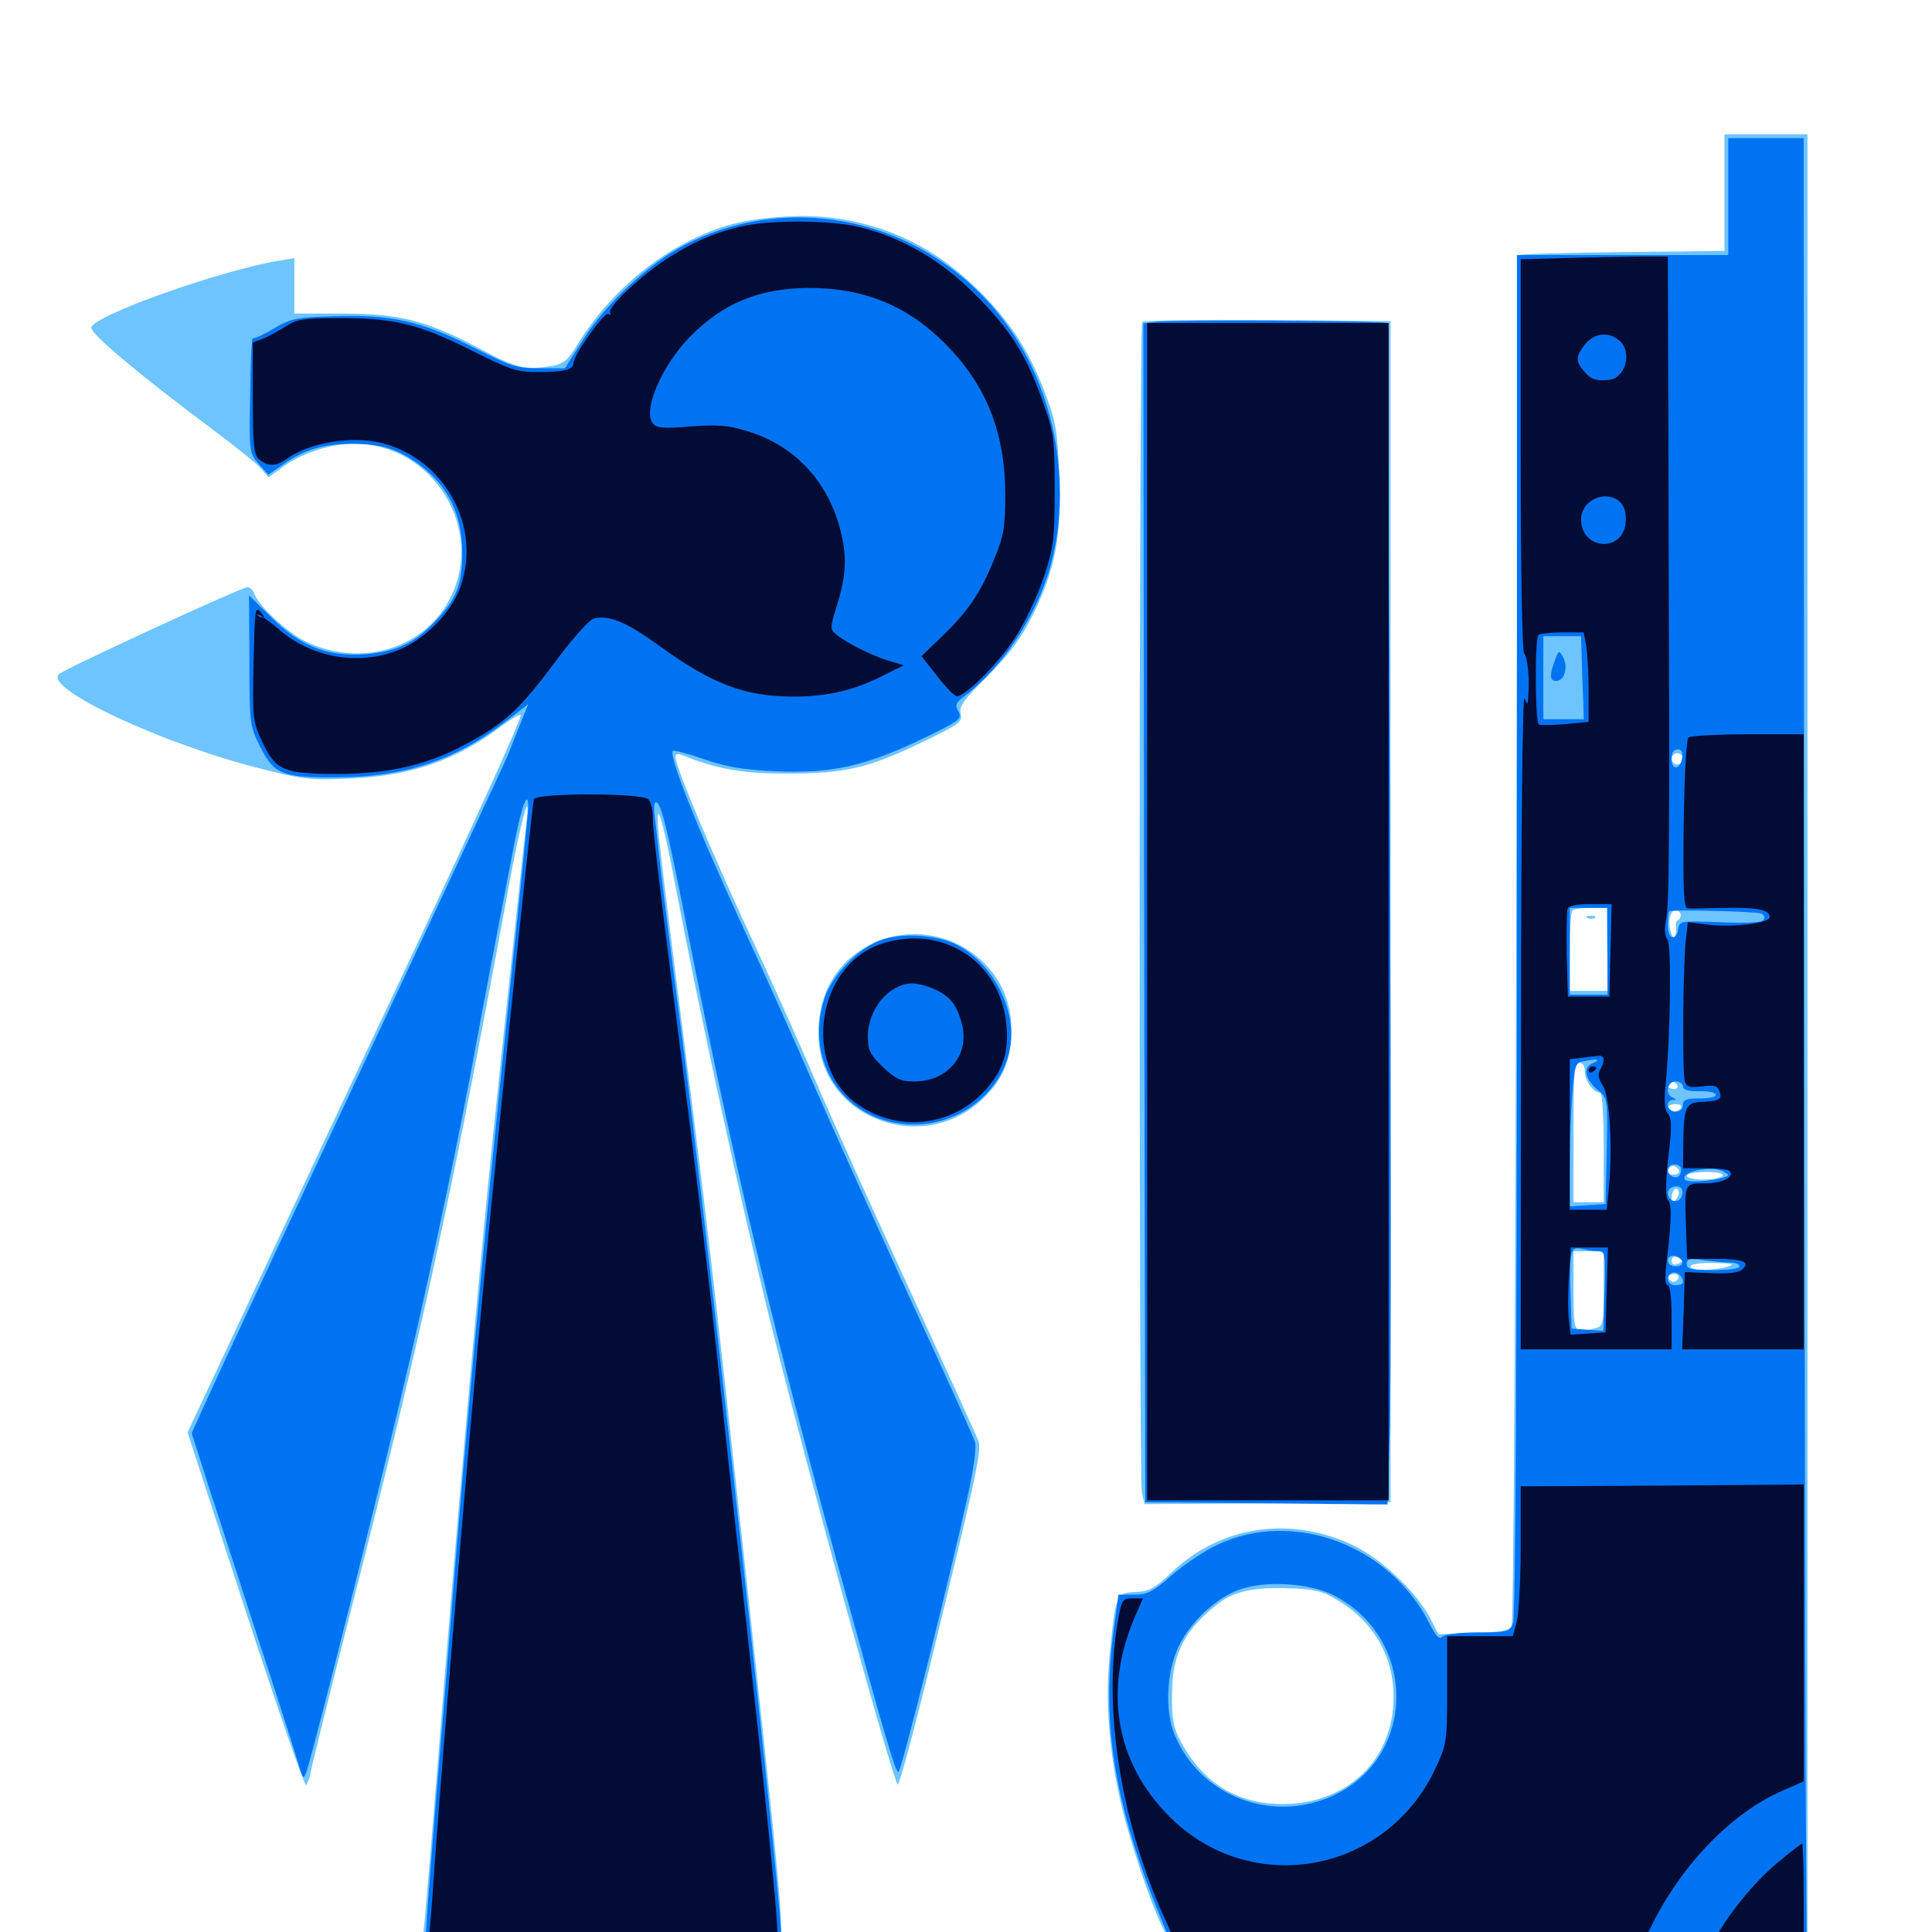 <svg xmlns="http://www.w3.org/2000/svg" viewBox="0 -1000 1000 1000">
	<path fill="#6dc4ff" d="M892.578 -900.195V-870.117L840.039 -869.531C811.133 -869.141 786.914 -868.555 786.328 -867.969C785.938 -867.383 785.156 -708.203 784.766 -514.453C784.375 -320.508 783.398 -160.352 782.422 -158.594C781.25 -156.055 777.539 -155.273 762.695 -154.688L744.531 -154.102L740.039 -162.891C732.812 -176.172 715.625 -192.578 701.172 -199.805C668.555 -215.625 632.227 -210.547 606.641 -186.328C597.656 -177.734 594.922 -176.367 587.695 -175.977C577.734 -175.586 577.539 -174.805 574.414 -144.336C572.07 -120.898 573.828 -94.727 579.883 -67.969C583.984 -49.219 595.703 -14.258 601.758 -2.344L605.469 5.078H504.883H404.297V-3.516C404.297 -14.844 400.586 -51.953 386.719 -179.492C368.359 -347.852 365.82 -368.945 353.516 -465.625C347.07 -515.625 341.406 -562.109 340.82 -569.141C339.062 -589.062 342.773 -577.539 349.609 -541.406C362.891 -471.875 382.617 -381.445 398.242 -317.773C417.969 -238.672 461.719 -79.492 464.648 -76.367C465.43 -75.586 474.219 -108.203 483.984 -148.633C505.273 -235.938 508.203 -249.414 506.445 -254.102C505.859 -256.055 489.844 -291.016 471.094 -331.836C452.344 -372.656 430.078 -421.875 421.875 -441.211C413.477 -460.547 400.391 -490.039 392.578 -506.641C368.359 -558.594 349.609 -603.125 349.609 -608.398C349.609 -609.766 350.977 -609.961 353.125 -609.18C370.703 -601.953 384.961 -599.414 408.203 -599.609C437.695 -599.609 449.805 -602.539 478.125 -616.211C496.68 -625.195 498.242 -626.367 497.266 -630.664C496.289 -634.375 498.828 -637.891 511.523 -650.391C523.242 -662.305 528.516 -669.531 534.961 -682.422C546.289 -705.664 549.414 -722.266 548.242 -753.711C547.461 -775.977 546.68 -781.055 541.406 -795.312C533.203 -817.578 523.047 -833.398 506.836 -849.414C484.57 -871.484 459.961 -883.594 430.273 -887.305C413.086 -889.453 388.086 -887.305 373.633 -882.422C343.555 -872.266 316.406 -850 299.023 -821.875C293.945 -813.477 291.797 -811.719 285.547 -810.547C271.875 -808.398 267.383 -809.375 249.414 -818.945C221.484 -833.984 207.031 -837.695 177.344 -837.695H152.344V-851.953V-866.406L144.141 -865.039C113.281 -859.766 48.438 -836.719 47.266 -830.469C46.68 -827.344 72.266 -805.859 111.328 -776.758C121.484 -769.141 132.031 -760.742 134.57 -758.008L139.062 -752.93L147.07 -758.789C156.641 -765.625 171.289 -770.312 183.594 -770.312C223.633 -770.312 250.977 -726.758 233.398 -691.211C220.508 -664.648 187.695 -654.297 158.984 -667.578C149.219 -672.07 133.594 -686.523 131.641 -692.773C131.055 -694.531 129.492 -696.094 128.125 -696.094C125.195 -696.094 33.008 -653.711 30.469 -650.977C22.656 -643.555 85.156 -614.453 135.742 -601.953C157.031 -596.484 161.328 -596.094 181.641 -597.07C213.086 -598.438 236.523 -606.641 259.375 -624.023C265.039 -628.125 269.531 -630.859 269.531 -629.883C269.531 -626.953 244.727 -572.461 208.594 -495.898C189.844 -456.25 157.031 -386.523 135.742 -341.016L97.07 -258.594L126.953 -166.797C143.359 -116.406 157.617 -75.586 158.398 -75.977C158.984 -76.562 160.156 -79.297 160.742 -82.227C161.133 -85.352 170.898 -124.219 182.227 -168.75C218.945 -312.305 233.789 -380.664 263.672 -542.969C269.336 -573.828 274.609 -593.555 272.656 -575.977C272.07 -571.68 269.336 -546.68 266.602 -520.312C263.867 -493.945 259.766 -456.641 257.812 -437.305C250.781 -373.633 238.672 -237.891 229.492 -123.828C224.609 -62.109 220.117 -7.812 219.531 -3.32L218.555 5.078H109.18H0V9.961V14.844H457.617C709.18 14.844 919.727 15.43 925.391 16.016L935.547 17.383V-456.641V-930.469H914.062H892.578ZM871.094 -607.227C871.094 -605.664 869.727 -604.297 868.164 -604.297C866.602 -604.297 865.234 -605.664 865.234 -607.227C865.234 -608.789 866.602 -610.156 868.164 -610.156C869.727 -610.156 871.094 -608.789 871.094 -607.227ZM831.836 -508.594L832.227 -487.109H822.266H812.5V-507.227C812.5 -518.359 813.086 -528.125 813.867 -528.711C814.453 -529.492 818.75 -530.078 823.438 -530.078H831.641ZM868.945 -524.023C867.773 -523.438 867.188 -522.07 867.383 -521.094C867.578 -520.117 867.578 -518.164 867.383 -516.602C866.992 -511.914 864.258 -516.406 864.062 -521.875C863.867 -527.734 867.188 -531.25 869.531 -527.539C870.312 -526.367 869.922 -524.805 868.945 -524.023ZM904.883 -524.805C910.547 -525.195 905.469 -525.391 893.555 -525.391C881.836 -525.391 877.148 -525.195 883.398 -524.805C889.648 -524.414 899.219 -524.414 904.883 -524.805ZM820.312 -445.312C820.312 -440.625 824.805 -434.375 828.32 -434.375C829.297 -434.375 830.078 -422.266 830.078 -406.055V-377.734H822.266H814.453V-413.867C814.453 -444.727 814.844 -450 817.383 -450C819.141 -450 820.312 -448.242 820.312 -445.312ZM868.164 -438.281C868.75 -437.305 867.969 -436.328 866.406 -436.328C864.648 -436.328 863.281 -437.305 863.281 -438.281C863.281 -439.453 864.062 -440.234 865.039 -440.234C866.211 -440.234 867.578 -439.453 868.164 -438.281ZM885.352 -433.008C887.695 -433.398 885.742 -433.789 880.859 -433.789C875.977 -433.789 874.023 -433.398 876.562 -433.008C878.906 -432.617 882.812 -432.617 885.352 -433.008ZM870.117 -426.562C869.531 -425.586 867.578 -424.609 866.016 -424.609C864.453 -424.609 863.281 -425.586 863.281 -426.562C863.281 -427.734 865.039 -428.516 867.383 -428.516C869.531 -428.516 870.703 -427.734 870.117 -426.562ZM869.141 -393.555C869.141 -392.773 867.773 -391.992 866.211 -391.992C863.086 -391.992 862.305 -393.75 864.453 -395.898C866.016 -397.461 869.141 -395.703 869.141 -393.555ZM891.602 -391.406C891.016 -390.43 886.523 -389.453 881.641 -389.453C876.953 -389.453 873.047 -390.43 873.047 -391.406C873.047 -392.578 877.539 -393.359 883.008 -393.359C889.062 -393.359 892.383 -392.578 891.602 -391.406ZM867.383 -379.102C865.82 -377.539 865.234 -377.734 865.234 -379.883C865.234 -383.789 867.773 -386.523 868.75 -383.594C869.336 -382.227 868.555 -380.273 867.383 -379.102ZM830.078 -333.008C830.078 -314.648 829.883 -313.672 825.781 -312.5C814.453 -309.57 814.453 -309.57 814.453 -331.836V-352.344H822.266H830.078ZM871.094 -347.461C871.094 -347.07 869.727 -346.484 868.164 -345.703C866.406 -345.117 865.234 -345.703 865.234 -347.461C865.234 -349.219 866.406 -349.805 868.164 -349.219C869.727 -348.438 871.094 -347.852 871.094 -347.461ZM894.531 -344.531C887.5 -342.188 875 -342.188 875 -344.531C875 -345.703 880.273 -346.484 887.305 -346.289C896.289 -346.094 898.242 -345.703 894.531 -344.531ZM868.75 -338.477C868.359 -337.305 867.188 -336.523 866.211 -336.523C865.234 -336.523 864.062 -337.305 863.672 -338.477C863.281 -339.648 864.453 -340.625 866.211 -340.625C867.969 -340.625 869.141 -339.648 868.75 -338.477ZM691.797 -172.07C710.547 -161.133 721.289 -142.969 721.289 -121.875C721.484 -89.453 697.656 -66.406 664.062 -66.211C640.234 -66.211 622.461 -77.148 610.938 -99.023C607.422 -105.664 606.445 -110.352 606.641 -122.852C606.641 -144.336 613.281 -156.836 631.25 -170.508C639.062 -176.367 649.609 -178.516 666.211 -177.93C680.078 -177.539 684.375 -176.562 691.797 -172.07ZM821.875 -524.805C820.312 -525.391 820.898 -525.977 823.047 -525.977C825.195 -526.172 826.367 -525.586 825.586 -525C825 -524.414 823.242 -524.219 821.875 -524.805ZM591.211 -833.398C589.453 -831.836 589.453 -235.938 591.016 -227.539L592.383 -221.484L656.055 -221.875L719.727 -222.461V-528.125V-833.789L656.055 -834.375C621.094 -834.57 591.992 -834.18 591.211 -833.398ZM451.953 -511.719C433.594 -503.32 423.242 -485.938 423.633 -464.453C424.023 -421.094 478.516 -400.781 509.766 -432.227C519.727 -442.383 523.438 -451.758 523.438 -467.969C523.438 -503.32 484.961 -527.148 451.953 -511.719Z"/>
	<path fill="#0073f3" d="M894.531 -898.242V-867.969H839.844H785.156V-516.602C785.156 -292.969 784.375 -163.281 783.203 -160.156C781.445 -155.273 780.664 -155.078 765.039 -155.078C755.664 -155.078 747.852 -154.102 746.68 -152.93C744.922 -151.172 743.164 -153.125 739.648 -160.156C718.945 -200.391 669.531 -218.75 630.469 -200.586C623.633 -197.461 612.891 -190.234 606.641 -184.766C596.68 -175.977 593.945 -174.609 586.914 -174.609H578.906L576.562 -157.227C569.531 -105.469 577.344 -62.109 604.883 2.539C605.664 4.492 584.961 5.078 505.273 5.078H404.688L403.516 -10.156C397.07 -83.203 364.062 -379.883 351.562 -474.414C347.266 -506.641 342.969 -541.406 341.797 -551.562C340.625 -561.719 339.453 -573.438 338.867 -577.539C338.281 -581.445 338.672 -584.766 339.453 -584.766C342.188 -584.766 345.117 -573.047 357.227 -511.328C379.688 -397.656 400.977 -308.789 434.375 -187.305C458.789 -98.438 463.477 -82.812 465.039 -82.812C466.406 -82.812 491.992 -184.766 501.172 -227.148C503.906 -239.258 505.469 -251.172 504.688 -253.516C504.102 -255.664 488.477 -290.234 470.117 -329.883C451.953 -369.727 429.688 -418.945 420.898 -439.258C411.914 -459.766 396.68 -493.945 386.719 -515.43C361.523 -569.727 345.898 -608.984 348.242 -611.328C348.633 -611.914 356.055 -609.961 364.453 -607.031C376.367 -602.93 384.961 -601.562 401.758 -600.781C430.273 -599.609 447.266 -603.32 476.172 -616.992C496.875 -626.953 498.047 -627.93 496.094 -631.641C494.141 -635.156 494.727 -636.328 499.414 -639.844C519.141 -654.688 537.109 -682.227 543.945 -707.812C554.102 -745.508 547.461 -790.43 526.562 -823.828C489.453 -883.398 414.062 -904.492 353.32 -872.656C335.547 -863.281 313.086 -842.188 301.562 -823.828L292.383 -809.375H279.297C267.383 -809.375 264.453 -810.352 245.508 -819.922C218.359 -833.789 202.344 -837.305 173.242 -836.328C153.125 -835.742 150.586 -835.156 141.602 -829.883C136.328 -826.758 131.445 -824.414 130.859 -825C130.273 -825.586 129.688 -812.305 129.492 -795.703C128.906 -765.82 129.102 -765.43 133.984 -759.766L138.867 -754.297L146.484 -759.57C157.422 -767.188 167.188 -770.117 181.445 -770.312C197.461 -770.312 206.445 -767.578 217.969 -758.789C232.227 -748.047 239.258 -733.008 239.258 -713.867C239.258 -697.07 236.328 -689.844 224.805 -677.93C214.648 -666.992 204.492 -662.5 188.477 -661.328C168.945 -660.156 155.078 -665.82 140.234 -680.664L128.906 -691.797L129.102 -658.398C129.102 -625.977 129.297 -624.414 134.375 -614.062C141.797 -599.219 145.898 -597.461 173.828 -597.656C208.789 -597.656 235.156 -606.25 260.938 -625.977L273.438 -635.547L269.336 -625.391C266.992 -619.727 264.453 -613.086 263.477 -610.547C261.914 -606.445 229.102 -536.328 145.117 -357.227C128.516 -321.875 111.328 -284.961 107.031 -275.391L99.219 -258.203L108.398 -229.492C113.477 -213.867 125.391 -177.344 134.766 -148.242C144.336 -119.336 153.125 -91.602 154.492 -86.914C156.836 -79.102 157.031 -78.906 158.594 -83.008C161.914 -91.797 200.977 -247.656 212.695 -298.633C225 -351.758 239.258 -419.727 246.094 -457.812C250 -479.102 260.156 -532.227 266.797 -566.406C270.312 -583.789 273.438 -591.406 273.438 -582.227C273.438 -579.102 268.555 -531.25 262.695 -475.781C250.977 -363.672 240.82 -256.25 233.398 -161.914C230.664 -127.539 227.148 -84.961 225.586 -67.188C224.219 -49.414 222.266 -25.977 221.484 -15.039L220.117 5.078H110.156C1.367 5.078 0 5.078 0 8.984C0 13.477 -42.383 13.086 577.539 13.867L935.156 14.258L934.57 -78.711C934.375 -129.883 933.984 -341.992 933.789 -550.195L933.594 -928.516H914.062H894.531ZM818.75 -657.617C818.945 -650.195 819.336 -640.625 819.531 -636.133L819.727 -627.734H809.375H798.828V-649.219V-670.703H808.594H818.359ZM870.703 -607.812C869.727 -601.562 865.234 -600.977 865.234 -607.031C865.234 -610.352 866.211 -612.109 868.359 -612.109C870.312 -612.109 871.094 -610.742 870.703 -607.812ZM832.031 -507.617V-485.156H822.266H812.5V-507.617V-530.078H822.266H832.031ZM911.719 -527.148C913.086 -526.562 913.672 -525.195 912.891 -524.023C912.109 -522.461 904.883 -522.07 890.43 -522.656C870.508 -523.438 869.336 -523.242 868.75 -519.727C867.773 -512.695 863.281 -513.477 863.281 -520.898C863.281 -524.414 863.672 -527.93 864.062 -528.32C865.039 -529.297 908.398 -528.32 911.719 -527.148ZM824.609 -449.805C818.945 -447.656 820.312 -441.211 827.539 -435.352C832.031 -431.445 832.227 -431.055 831.641 -404.102L831.055 -376.758L821.875 -376.172L812.5 -375.586V-396.68C812.5 -408.203 813.086 -425 813.867 -433.789C814.844 -448.047 815.43 -449.805 819.141 -450.586C826.562 -452.148 829.102 -451.758 824.609 -449.805ZM871.094 -437.695C871.094 -435.938 873.828 -435.156 879.492 -435.156C883.984 -435.352 887.891 -434.57 888.086 -433.398C888.477 -432.227 884.766 -431.445 879.883 -431.445C872.852 -431.445 871.094 -430.859 871.094 -428.125C871.094 -425.977 869.531 -424.609 867.188 -424.609C863.086 -424.609 861.523 -430.273 865.82 -430.664C867.773 -430.664 867.773 -431.055 865.82 -431.836C861.719 -433.398 862.891 -440.234 867.188 -440.234C869.336 -440.234 871.094 -439.062 871.094 -437.695ZM869.727 -396.094C870.312 -395.508 870.312 -393.75 869.727 -392.383C868.555 -389.062 863.281 -390.82 863.281 -394.531C863.281 -397.266 867.383 -398.242 869.727 -396.094ZM892.578 -393.359C895.117 -391.797 895.117 -391.602 892.578 -390.625C885.352 -388.477 873.242 -387.695 872.07 -389.453C869.531 -393.75 886.719 -397.07 892.578 -393.359ZM869.531 -379.297C867.188 -376.953 863.281 -378.906 863.281 -382.617C863.281 -386.133 869.922 -387.305 870.703 -383.984C871.094 -382.422 870.508 -380.273 869.531 -379.297ZM827.148 -352.344C830.859 -352.344 831.055 -351.172 830.469 -331.641L829.883 -311.133L821.68 -311.719L813.477 -312.305L812.891 -330.664C812.305 -352.539 812.891 -355.078 818.945 -353.516C821.289 -352.93 825 -352.344 827.148 -352.344ZM870.703 -347.07C871.094 -345.508 869.727 -344.531 867.383 -344.531C865.039 -344.531 863.281 -345.703 863.281 -347.656C863.281 -351.172 869.336 -350.586 870.703 -347.07ZM895.703 -346.484C898.242 -346.484 900.391 -345.703 900.391 -344.531C900.391 -343.359 894.531 -342.578 886.719 -342.578C875.391 -342.578 873.047 -343.164 873.047 -345.703C873.047 -348.438 874.609 -348.828 882.031 -347.656C887.109 -347.07 893.164 -346.484 895.703 -346.484ZM871.094 -336.328C871.094 -335.352 869.336 -334.766 867.188 -334.766C862.891 -334.766 861.719 -339.844 865.82 -341.211C868.164 -341.992 871.094 -339.258 871.094 -336.328ZM690.43 -174.219C733.984 -151.758 733.398 -90.039 689.453 -70.312C658.008 -56.25 621.484 -70.312 608.203 -101.562C602.734 -114.062 603.711 -134.766 610.156 -148.047C616.602 -161.133 630.273 -173.633 642.383 -177.539C656.055 -182.031 678.32 -180.469 690.43 -174.219ZM804.883 -658.398C801.758 -650.391 802.148 -646.875 806.25 -647.656C810.156 -648.438 811.719 -655.469 808.789 -660.352C807.031 -663.477 806.641 -663.281 804.883 -658.398ZM598.047 -833.398L591.797 -832.617L592.188 -527.539L592.773 -222.461L655.469 -221.875L718.164 -221.289L719.336 -259.57C720.703 -299.609 718.945 -831.25 717.383 -832.812C716.406 -833.984 606.25 -834.57 598.047 -833.398ZM455.469 -513.281C444.336 -509.18 430.859 -495.312 426.953 -483.789C415.43 -449.805 438.281 -417.578 473.633 -417.969C500.586 -418.164 523.438 -439.648 523.438 -464.648C523.438 -483.008 511.328 -502.734 495.312 -510.938C484.961 -516.211 466.406 -517.383 455.469 -513.281Z"/>
	<path fill="#020c35" d="M382.812 -882.617C368.555 -879.102 358.984 -874.805 346.094 -866.602C332.422 -858.008 314.062 -840.82 315.82 -838.086C316.406 -837.109 316.016 -836.719 314.844 -837.5C312.891 -838.672 296.875 -816.406 296.875 -812.109C296.875 -808.594 291.992 -807.422 278.516 -807.422C267.383 -807.422 264.062 -808.594 243.359 -818.945C216.992 -832.227 203.516 -835.547 174.609 -835.352C157.617 -835.352 153.711 -834.766 148.242 -831.25C144.531 -828.906 139.258 -825.977 136.328 -824.805L130.859 -822.656V-793.75C130.859 -769.727 131.445 -764.453 133.984 -762.305C138.867 -758.398 142.773 -758.398 149.023 -762.891C157.031 -768.555 170.703 -772.266 184.375 -772.266C221.875 -772.266 249.805 -734.961 239.258 -699.023C234.766 -683.203 218.75 -667.188 202.344 -662.109C182.227 -655.859 159.961 -660.547 144.141 -674.414C140.039 -677.93 136.328 -680.664 135.742 -680.469C134.961 -680.273 133.789 -680.859 133.203 -681.641C132.422 -682.422 133.203 -682.227 134.766 -681.445C137.305 -679.883 137.305 -680.078 134.766 -683.398C132.031 -686.523 131.836 -683.984 131.25 -656.836C130.664 -627.539 130.859 -626.367 135.938 -615.625C142.969 -600.977 146.875 -599.414 175.781 -599.414C202.148 -599.609 222.07 -604.297 242.188 -615.43C261.328 -625.781 269.336 -633.203 286.914 -656.836C295.703 -668.75 304.688 -678.906 307.031 -679.688C314.453 -682.031 323.828 -678.32 340.039 -666.602C368.75 -645.703 385.352 -639.453 411.133 -639.453C428.32 -639.453 442.578 -642.773 458.008 -650.781L467.773 -655.664L459.961 -658.008C451.562 -660.547 438.867 -666.797 433.008 -671.484C429.492 -674.219 429.492 -674.805 433.398 -687.305C438.086 -702.539 438.477 -712.695 434.766 -726.367C428.125 -751.758 410.352 -770.117 385.742 -777.148C376.953 -779.883 370.703 -780.273 357.422 -779.297C343.359 -778.125 340.039 -778.32 337.891 -780.859C332.617 -787.5 342.383 -810.547 357.031 -825.586C374.023 -842.969 392.578 -850.586 417.773 -850.977C446.68 -851.172 469.531 -841.992 489.258 -822.07C510.547 -800.781 520.312 -775.977 520.312 -743.945C520.312 -726.953 519.531 -722.656 514.648 -710.742C507.812 -693.555 500.977 -683.398 487.5 -670.508L476.953 -660.352L485.156 -650C489.453 -644.336 494.141 -639.648 495.117 -639.648C499.414 -639.258 516.797 -656.641 525.391 -669.922C530.664 -677.93 536.914 -691.406 540.234 -701.172C545.508 -717.188 545.898 -720.898 545.898 -746.875C545.898 -773.438 545.508 -776.172 539.648 -792.383C531.25 -816.211 522.852 -829.492 504.883 -847.461C487.305 -865.234 466.992 -876.953 445.117 -882.422C429.688 -886.133 398.047 -886.328 382.812 -882.617ZM809.18 -866.406L787.109 -865.82V-764.844C787.109 -705.859 787.891 -662.891 788.867 -661.914C790.625 -659.961 791.797 -649.219 791.016 -639.453C790.82 -634.961 790.625 -634.961 789.062 -638.477C788.086 -640.625 787.305 -568.945 787.305 -472.07L787.109 -301.562H826.172H865.234V-318.164C865.234 -328.125 864.453 -334.766 863.281 -334.766C861.914 -334.766 861.719 -338.281 862.305 -344.141C865.039 -365.82 865.43 -376.172 863.672 -378.32C861.719 -380.664 861.914 -388.086 864.453 -409.375C865.234 -417.188 865.039 -421.68 863.281 -423.633C861.523 -425.586 861.328 -430.273 862.109 -438.672C864.648 -464.062 865.234 -510.938 863.086 -513.672C861.719 -515.43 861.328 -519.141 862.305 -523.633C864.062 -532.617 864.258 -563.672 863.672 -734.375L863.281 -867.188H847.266C838.281 -866.992 821.094 -866.797 809.18 -866.406ZM838.281 -823.633C845.117 -817.578 841.211 -803.906 832.422 -803.32C825.977 -802.734 823.242 -803.711 819.922 -807.812C815.43 -812.891 815.43 -815.625 820.508 -821.875C825.195 -827.734 832.812 -828.516 838.281 -823.633ZM838.867 -739.844C840.82 -737.695 841.797 -734.18 841.406 -729.492C840.039 -713.867 818.555 -715.234 818.359 -731.055C818.359 -741.406 831.641 -747.07 838.867 -739.844ZM821.094 -665.43C821.68 -661.328 822.266 -650.781 822.266 -642.188V-626.367L810.156 -625.195C803.516 -624.609 797.266 -624.609 796.484 -625C794.531 -626.172 794.336 -669.531 796.289 -671.289C796.875 -672.07 802.539 -672.656 808.594 -672.656H819.727ZM833.594 -508.203L833.008 -484.18H822.266H811.523L810.938 -505.469C810.742 -517.383 810.938 -528.125 811.328 -529.492C812.109 -531.25 816.016 -532.031 823.242 -532.031H834.18ZM830.078 -451.562C830.078 -450.195 829.102 -447.656 828.125 -446.094C826.953 -444.141 827.344 -441.602 829.492 -438.281C833.203 -432.812 834.766 -406.836 832.812 -386.133L831.641 -373.828H822.07H812.5V-412.695V-451.758L818.945 -452.539C822.266 -452.93 826.367 -453.516 827.734 -453.516C828.906 -453.711 830.078 -452.734 830.078 -451.562ZM831.641 -332.422L831.055 -310.352L822.07 -309.766L812.891 -309.18L812.109 -316.602C811.523 -320.703 811.523 -330.859 812.109 -339.258L813.086 -354.297H822.656H832.227ZM822.266 -445.898C822.266 -444.922 823.242 -444.531 824.219 -445.117C825.391 -445.703 826.172 -446.68 826.172 -447.266C826.172 -447.656 825.391 -448.047 824.219 -448.047C823.242 -448.047 822.266 -447.07 822.266 -445.898ZM593.75 -528.125V-223.438H656.25H718.75V-528.125V-832.812H656.25H593.75ZM874.023 -618.359C872.852 -617.578 871.875 -599.609 871.484 -573.633C871.094 -539.258 871.484 -530.078 873.438 -529.883C874.805 -529.688 883.203 -529.883 891.992 -530.078C909.57 -530.469 916.016 -529.102 916.016 -525.391C916.016 -522.07 896.289 -519.727 883.203 -521.484L873.633 -522.656L872.461 -512.305C871.094 -497.656 870.703 -444.531 872.07 -440.234C873.047 -437.305 874.609 -436.914 880.859 -437.695C886.914 -438.477 888.867 -438.086 889.844 -435.547C891.602 -431.055 890.039 -430.078 881.445 -429.688C872.656 -429.492 871.484 -427.344 871.289 -408.594L871.094 -395.312H882.422C888.672 -395.312 894.531 -394.727 895.117 -393.945C898.242 -391.016 891.602 -387.5 882.812 -387.5C871.68 -387.5 871.875 -387.891 872.656 -364.844L873.242 -348.438H887.695C902.539 -348.438 906.445 -346.68 901.367 -342.578C899.609 -341.211 893.75 -340.625 885.352 -341.016L872.07 -341.602L871.484 -321.68L870.703 -301.562H902.148H933.594V-460.742V-619.922H904.883C888.867 -619.922 875.195 -619.141 874.023 -618.359ZM276.367 -586.328C275.195 -582.422 254.492 -381.836 247.07 -300.586C240.234 -226.367 228.32 -82.422 224.414 -27.148C223.438 -11.133 222.07 3.32 221.68 4.688C221.094 6.445 197.07 7.031 110.352 7.031C44.531 7.031 0 7.812 0 8.789C0 9.766 2.344 11.133 5.469 11.523C8.398 12.109 198.828 12.5 428.711 12.695H846.68L855.859 -5.273C871.68 -36.328 897.266 -62.305 923.242 -73.438L933.594 -77.93V-154.688V-231.641L860.352 -231.055L787.109 -230.664V-199.219C787.109 -181.836 786.133 -164.453 784.961 -160.352L783.008 -153.125H766.016H749.023V-125.391C749.023 -98.047 748.828 -97.266 742.773 -84.18C717.188 -30.078 647.266 -17.578 605.273 -59.766C577.148 -87.891 570.898 -125.781 587.891 -164.258L591.602 -172.656H586.133C580.859 -172.656 580.469 -172.07 578.32 -159.18C571.094 -114.258 580.273 -56.641 602.93 -6.836C606.445 0.977 609.375 7.617 609.375 7.812C609.375 7.812 562.891 7.812 505.859 7.422L402.344 7.031V-0.781C402.344 -10.156 394.922 -82.227 384.766 -173.633C380.469 -211.328 374.414 -267.578 371.094 -298.633C367.773 -329.883 361.523 -383.008 357.227 -416.797C341.211 -541.797 337.891 -569.922 337.891 -576.758C337.891 -580.859 336.914 -584.961 335.547 -586.328C332.227 -589.648 277.539 -589.648 276.367 -586.328ZM579.688 10.352C581.445 9.766 579.883 9.375 576.172 9.375C572.461 9.375 570.898 9.766 572.852 10.352C574.609 10.742 577.734 10.742 579.688 10.352ZM455.273 -511.133C422.852 -499.609 415.43 -449.023 443.164 -428.906C464.258 -413.672 492.773 -416.602 510.156 -435.938C519.141 -445.898 522.266 -455.469 520.898 -469.531C517.969 -502.734 486.914 -522.266 455.273 -511.133ZM483.008 -488.281C491.406 -484.766 495.312 -480.078 497.852 -470.117C502.148 -454.102 490.625 -440.234 473.242 -440.234C466.406 -440.234 463.672 -441.406 457.031 -447.656C450.195 -454.297 449.219 -456.445 449.219 -463.672C449.219 -477.734 460.156 -490.82 472.266 -491.016C474.609 -491.016 479.492 -489.844 483.008 -488.281ZM919.922 -35.742C907.617 -25.586 893.359 -7.812 886.523 5.664L882.617 13.086L908.203 12.695L933.594 12.5V-16.602C933.594 -32.617 933.203 -45.703 932.812 -45.703C932.227 -45.703 926.367 -41.211 919.922 -35.742Z"/>
</svg>